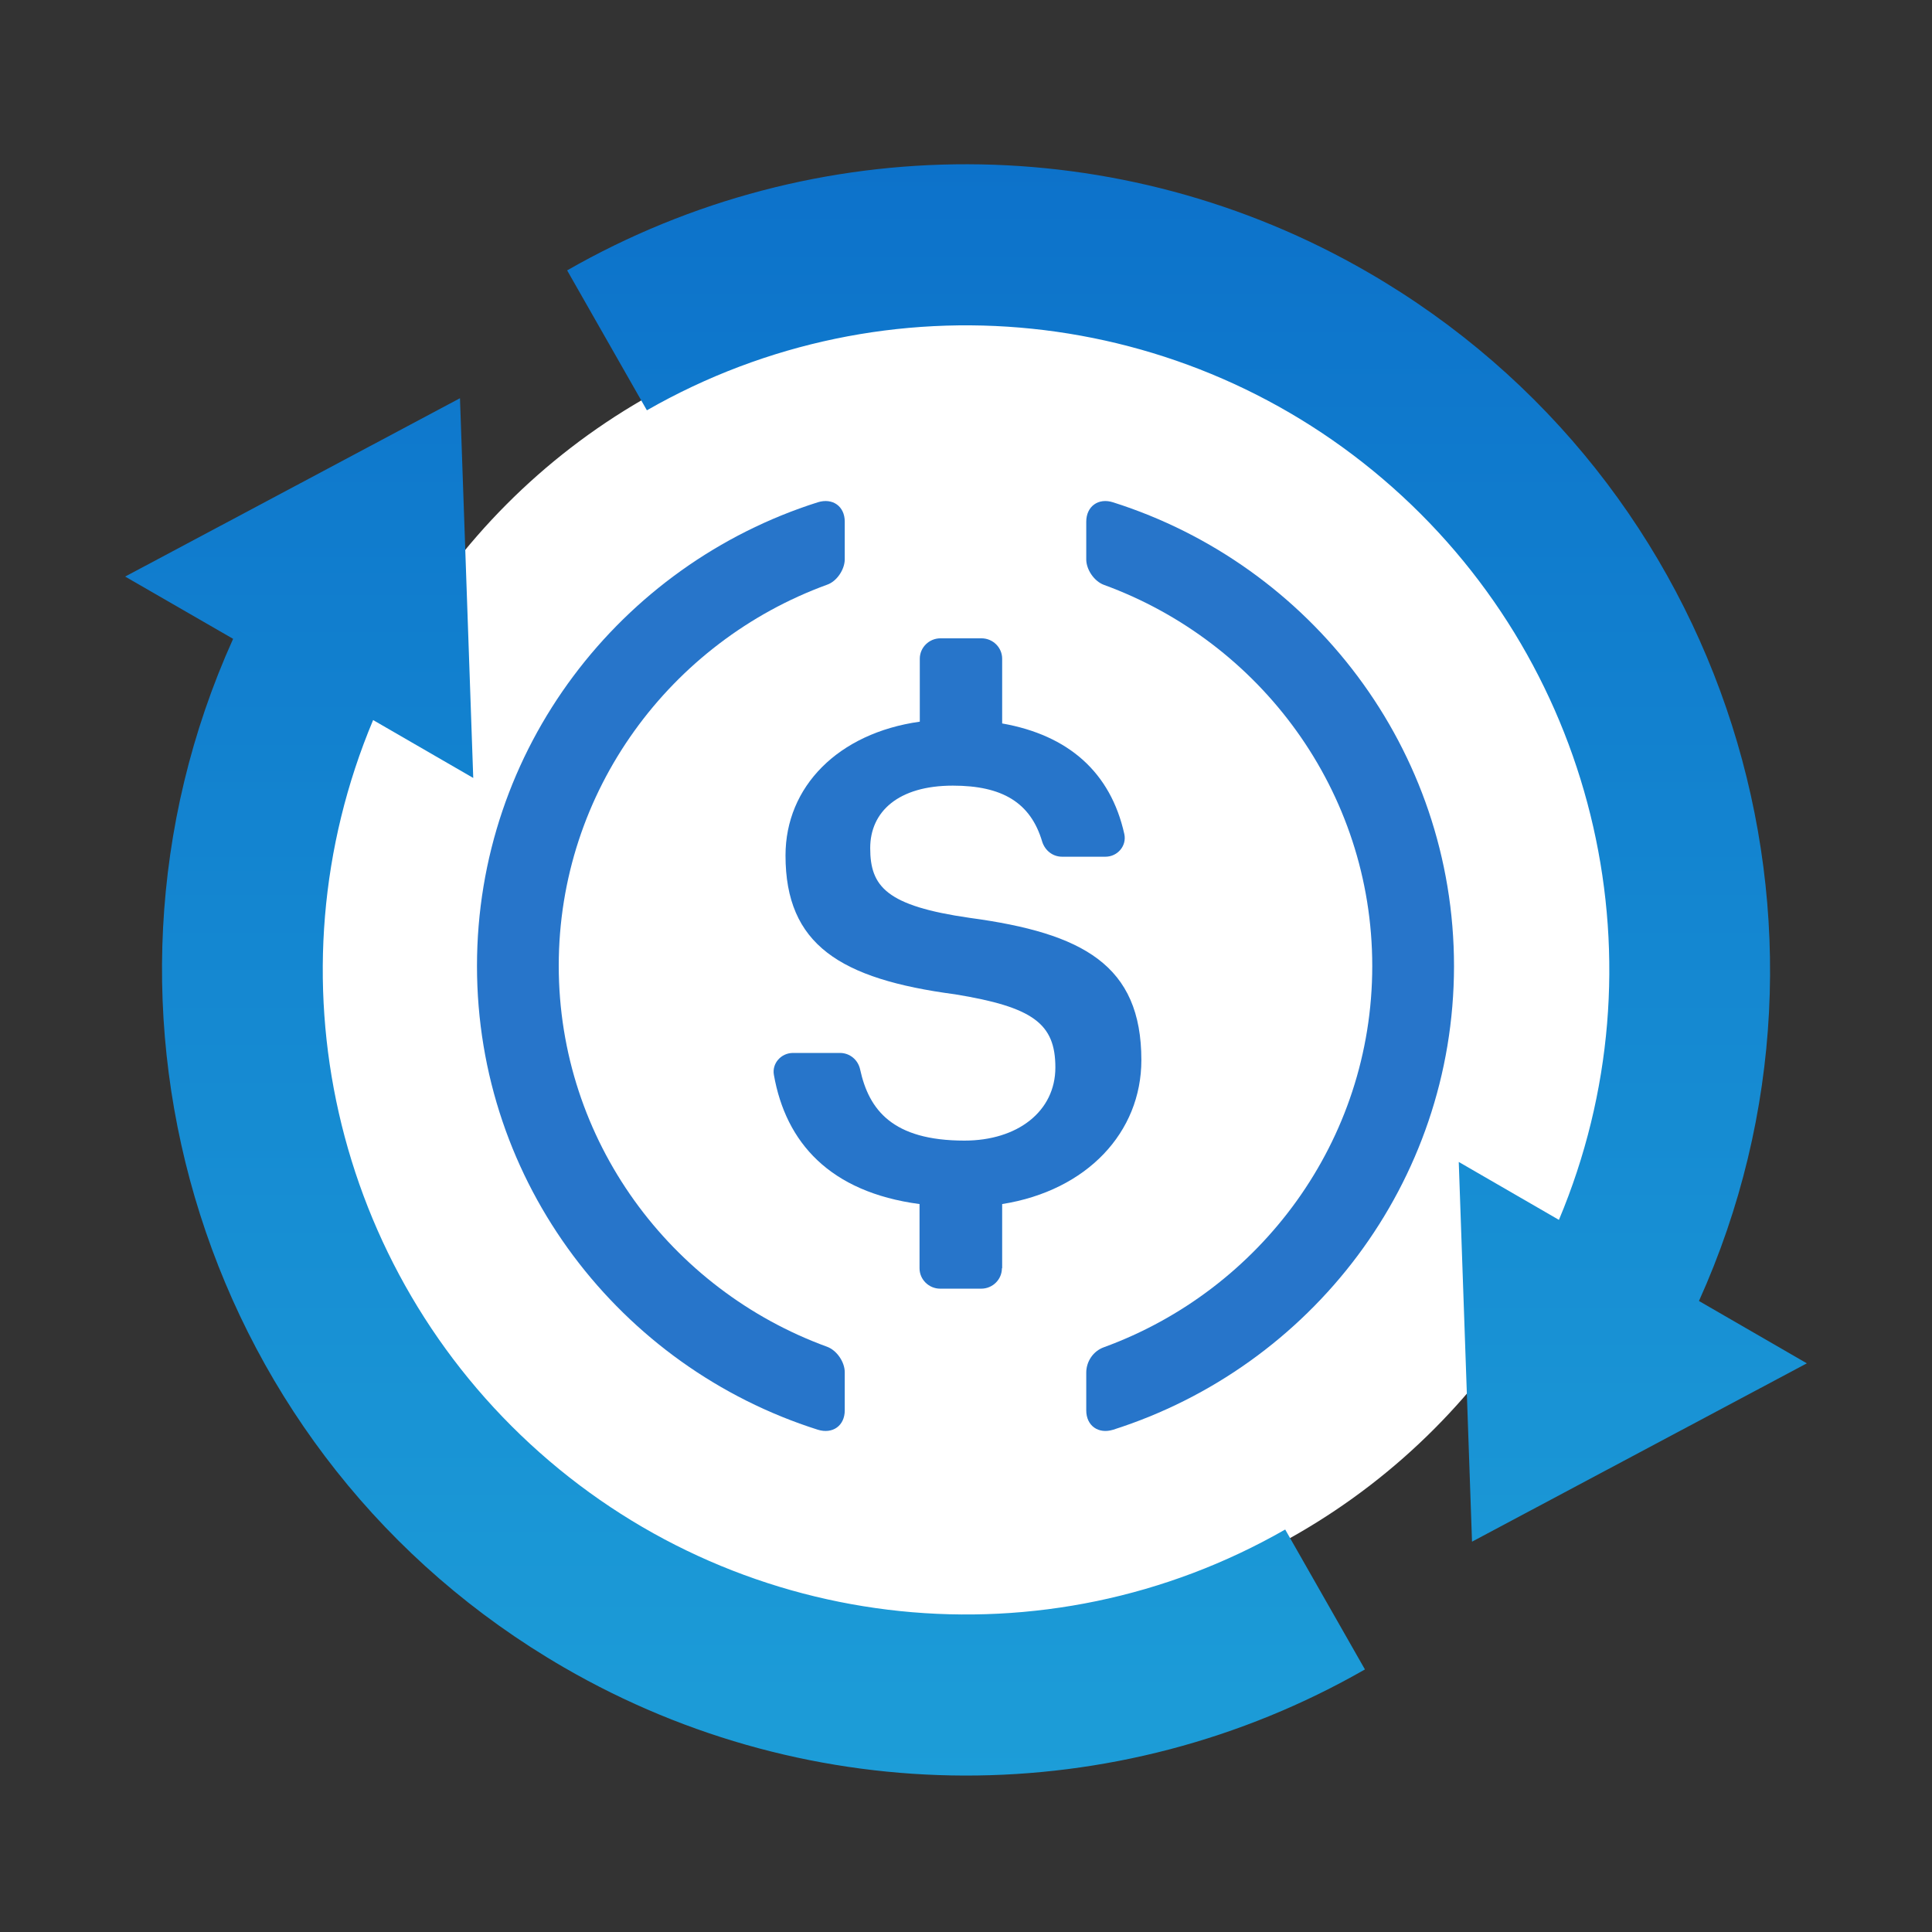 <?xml version="1.0" encoding="UTF-8"?>
<svg width="1928px" height="1928px" viewBox="0 0 1928 1928" version="1.1" xmlns="http://www.w3.org/2000/svg" xmlns:xlink="http://www.w3.org/1999/xlink">
    <rect x="0" y="0" width="1928" height="1928" fill="#333333" stroke="none"/>
    <title>Group 16</title>
    <defs>
        <linearGradient x1="50%" y1="0%" x2="50%" y2="100%" id="linearGradient-1">
            <stop stop-color="#0C71CA" offset="0%"></stop>
            <stop stop-color="#1D9ED8" offset="100%"></stop>
        </linearGradient>
    </defs>
    <g id="ICO-FINALI" stroke="none" stroke-width="1" fill="none" fill-rule="evenodd">
        <g id="Group-16">
            <circle id="Oval" fill="#FFFFFF" cx="968.5" cy="964.5" r="653.5"></circle>
            <g id="usdc" transform="translate(476, 500)" fill="#2775CA">
                <path d="M367,907.477 C367,922.71 354.988,931.365 340.151,926.766 C142.966,864.292 0,680.662 0,463.996 C0,247.333 142.966,63.697 340.151,1.224 C354.988,-3.347 367,5.279 367,20.515 L367,58.125 C367,68.268 359.088,80.206 349.355,83.51 C193.346,140.405 81.588,289.251 81.588,463.736 C81.588,638.226 193.346,787.098 349.355,843.962 C359.088,847.524 367,859.199 367,869.38 L367,907.477 Z" id="Path"></path>
                <path d="M523.831,765.646 C523.831,776.844 514.553,786 503.218,786 L462.237,786 C450.902,786 441.628,776.844 441.628,765.646 L441.628,701.573 C351.945,689.624 308.147,640.024 296.29,572.644 C294.22,561.186 303.494,550.766 315.355,550.766 L362.258,550.766 C372.046,550.766 380.297,557.639 382.358,567.286 C391.127,607.471 414.574,638.241 486.461,638.241 C539.549,638.241 577.182,608.995 577.182,565.275 C577.182,521.515 555.012,504.995 477.187,492.269 C362.258,477.014 307.885,442.677 307.885,353.674 C307.885,285.016 360.464,231.619 441.891,220.169 L441.891,157.353 C441.891,146.16 451.173,137 462.5,137 L503.481,137 C514.816,137 524.09,146.16 524.09,157.353 L524.09,221.952 C590.321,233.665 632.324,270.77 645.988,332.311 C648.559,344.028 639.282,354.938 627.178,354.938 L583.877,354.938 C574.599,354.938 566.874,348.83 564.04,339.934 C552.445,300.791 524.09,284.011 474.867,284.011 C420.497,284.011 392.404,309.942 392.404,346.301 C392.404,384.703 408.389,404.016 491.89,415.992 C604.745,431.248 663,463.027 663,557.903 C663,629.863 608.877,688.101 524.09,701.573 L524.09,765.646 L523.831,765.646 Z" id="Path"></path>
                <path d="M634.853,926.764 C620.028,931.369 608,922.706 608,907.466 L608,869.867 C608,858.682 614.909,848.27 625.645,844.442 C781.656,787.522 893.414,638.612 893.414,464.051 C893.414,289.486 781.656,140.577 625.645,83.657 C615.932,80.094 608,68.415 608,58.232 L608,20.634 C608,5.392 620.028,-3.496 634.853,1.306 C832.036,63.843 975,247.55 975,464.306 C974.755,680.549 832.036,864.007 634.853,926.764 Z" id="Path"></path>
            </g>
            <g id="exchange-cny-svgrepo-com-(1)">
                <polygon id="Path" points="0 0 1928 0 1928 1928 0 1928"></polygon>
                <path d="M1555.697,1217.343 C1662.429,963.232 1595.661,669.221 1389.706,486.407 C1183.751,303.592 884.422,272.64 645.548,409.456 L565.966,269.825 C813.73,127.931 1118.083,128.666 1365.163,271.754 C1725.372,480.116 1863.358,926.263 1695.448,1298.292 L1803.109,1360.512 L1468.974,1538.488 L1455.737,1159.545 L1555.697,1217.343 Z M372.384,718.463 C265.651,972.574 332.419,1266.584 538.374,1449.399 C744.33,1632.214 1043.658,1663.166 1282.532,1526.349 L1362.115,1665.981 C1114.35,1807.874 809.997,1807.14 562.917,1664.052 C202.709,1455.689 64.722,1009.543 232.632,637.513 L124.891,575.374 L459.026,397.398 L472.263,776.341 L372.303,718.543 L372.384,718.463 Z" id="Shape" fill="url(#linearGradient-1)" fill-rule="nonzero"></path>
            </g>
        </g>
    </g>
</svg>